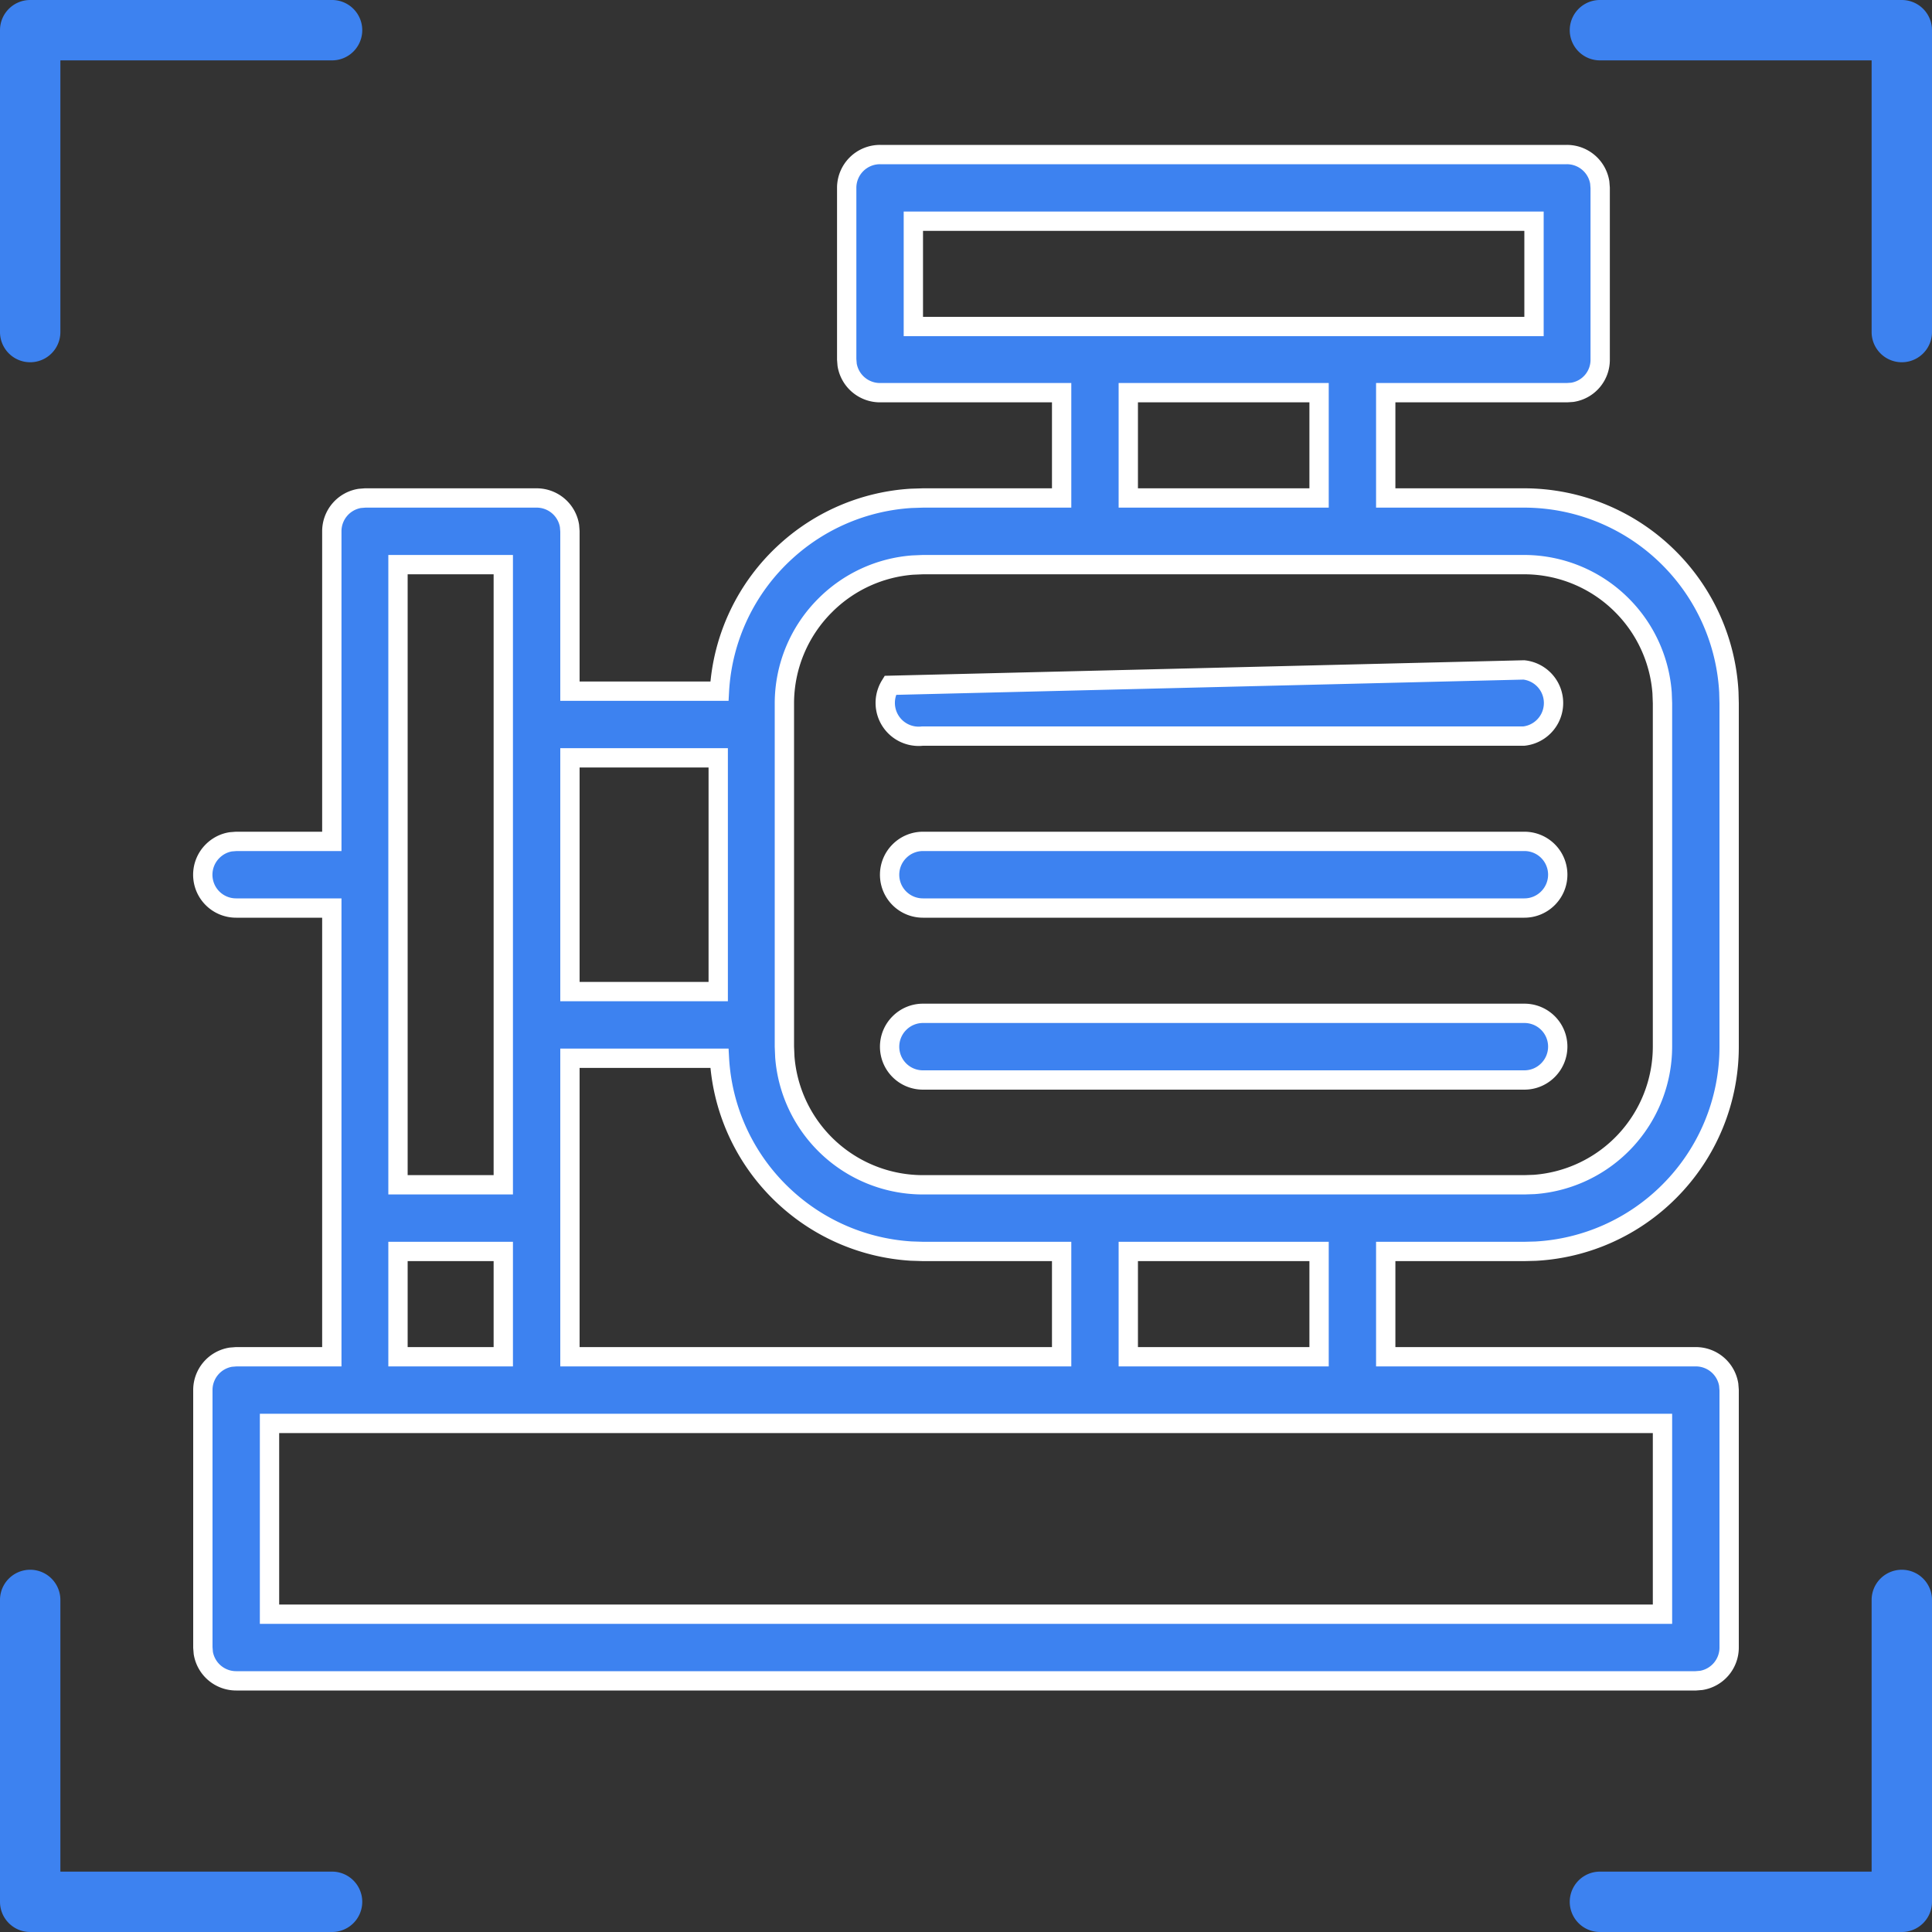 <svg xmlns="http://www.w3.org/2000/svg" width="40" height="40" viewBox="0 0 40 40"><rect x="0" y="0" width="40" height="40" fill="#333333" stroke="none"/><g fill="#3D82F0" fill-rule="nonzero"><path d="M0 6.875V.625C0 .28.28 0 .625 0h6.25a.625.625 0 010 1.25H1.25v5.625a.625.625 0 01-1.25 0zM39.375 0h-6.25a.625.625 0 000 1.25h5.625v5.625a.625.625 0 001.25 0V.625A.625.625 0 0039.375 0zm-32.5 38.75H1.25v-5.625a.625.625 0 00-1.25 0v6.25c0 .345.28.625.625.625h6.25a.625.625 0 000-1.25zm32.5-6.25a.625.625 0 00-.625.625v5.625h-5.625a.625.625 0 000 1.25h6.25c.345 0 .625-.28.625-.625v-6.25a.625.625 0 00-.625-.625z"/><g stroke="#FFF" stroke-width=".4"><path d="M18.22 3.2h14.22a.689.689 0 01.681.578l.009.112v3.552a.68.68 0 01-.58.681l-.11.007h-3.75v2.18h2.87a4.245 4.245 0 012.999 1.248 4.241 4.241 0 011.235 2.77l.006.232v7.11a4.23 4.23 0 01-1.242 2.998 4.23 4.23 0 01-2.765 1.236l-.233.006h-2.87v2.18h6.42a.689.689 0 01.681.578l.009.112v5.33a.689.689 0 01-.578.681l-.112.009H4.89a.689.689 0 01-.681-.578L4.2 34.11v-5.33a.689.689 0 01.578-.681l.112-.009h1.98V18.8H4.89a.689.689 0 01-.488-1.178c.1-.1.23-.17.376-.193l.112-.009h1.98V11a.689.689 0 01.578-.681l.112-.009h3.55a.689.689 0 01.681.578L11.8 11v3.31h3.095a4.225 4.225 0 011.381-2.897 4.233 4.233 0 012.585-1.095l.249-.008h2.87V8.13h-3.76a.689.689 0 01-.681-.578l-.009-.112V3.89a.689.689 0 01.69-.69zm16.2 26.27H5.58v3.95h28.84v-3.95zm-19.525-7.56H11.8v6.18h10.18v-2.18h-2.87l-.249-.008a4.235 4.235 0 01-2.585-1.095 4.225 4.225 0 01-1.381-2.897h0zm-6.655 4v2.18h2.18v-2.18H8.24zm19.07 0h-3.95v2.18h3.95v-2.18zM10.42 11.69H8.24v12.84h2.18V11.69zm21.14 0H19.11l-.214.009a2.867 2.867 0 00-1.812.835 2.864 2.864 0 00-.844 2.025h0v7.111l.009.214a2.869 2.869 0 002.861 2.646h12.45l.206-.007a2.865 2.865 0 002.654-2.853h0v-7.11l-.008-.214a2.863 2.863 0 00-.829-1.812 2.86 2.86 0 00-2.022-.844h0zm-16.69 4H11.8v4.84h3.07v-4.84zm12.44-7.56h-3.95v2.18h3.95V8.13zm4.45-3.55H18.91v2.18h12.85V4.58z"/><path d="M31.55 13.87a.689.689 0 01-.001 1.37h0-12.45a.692.692 0 01-.668-1.051h0zm.01 3.55a.689.689 0 01.488 1.178.687.687 0 01-.488.202h0-12.45a.689.689 0 01-.488-1.178.687.687 0 01.488-.202h0zm0 3.56a.689.689 0 01.488 1.178.687.687 0 01-.488.202h0-12.45a.689.689 0 01-.488-1.178.687.687 0 01.488-.202h0z"/></g></g></svg>